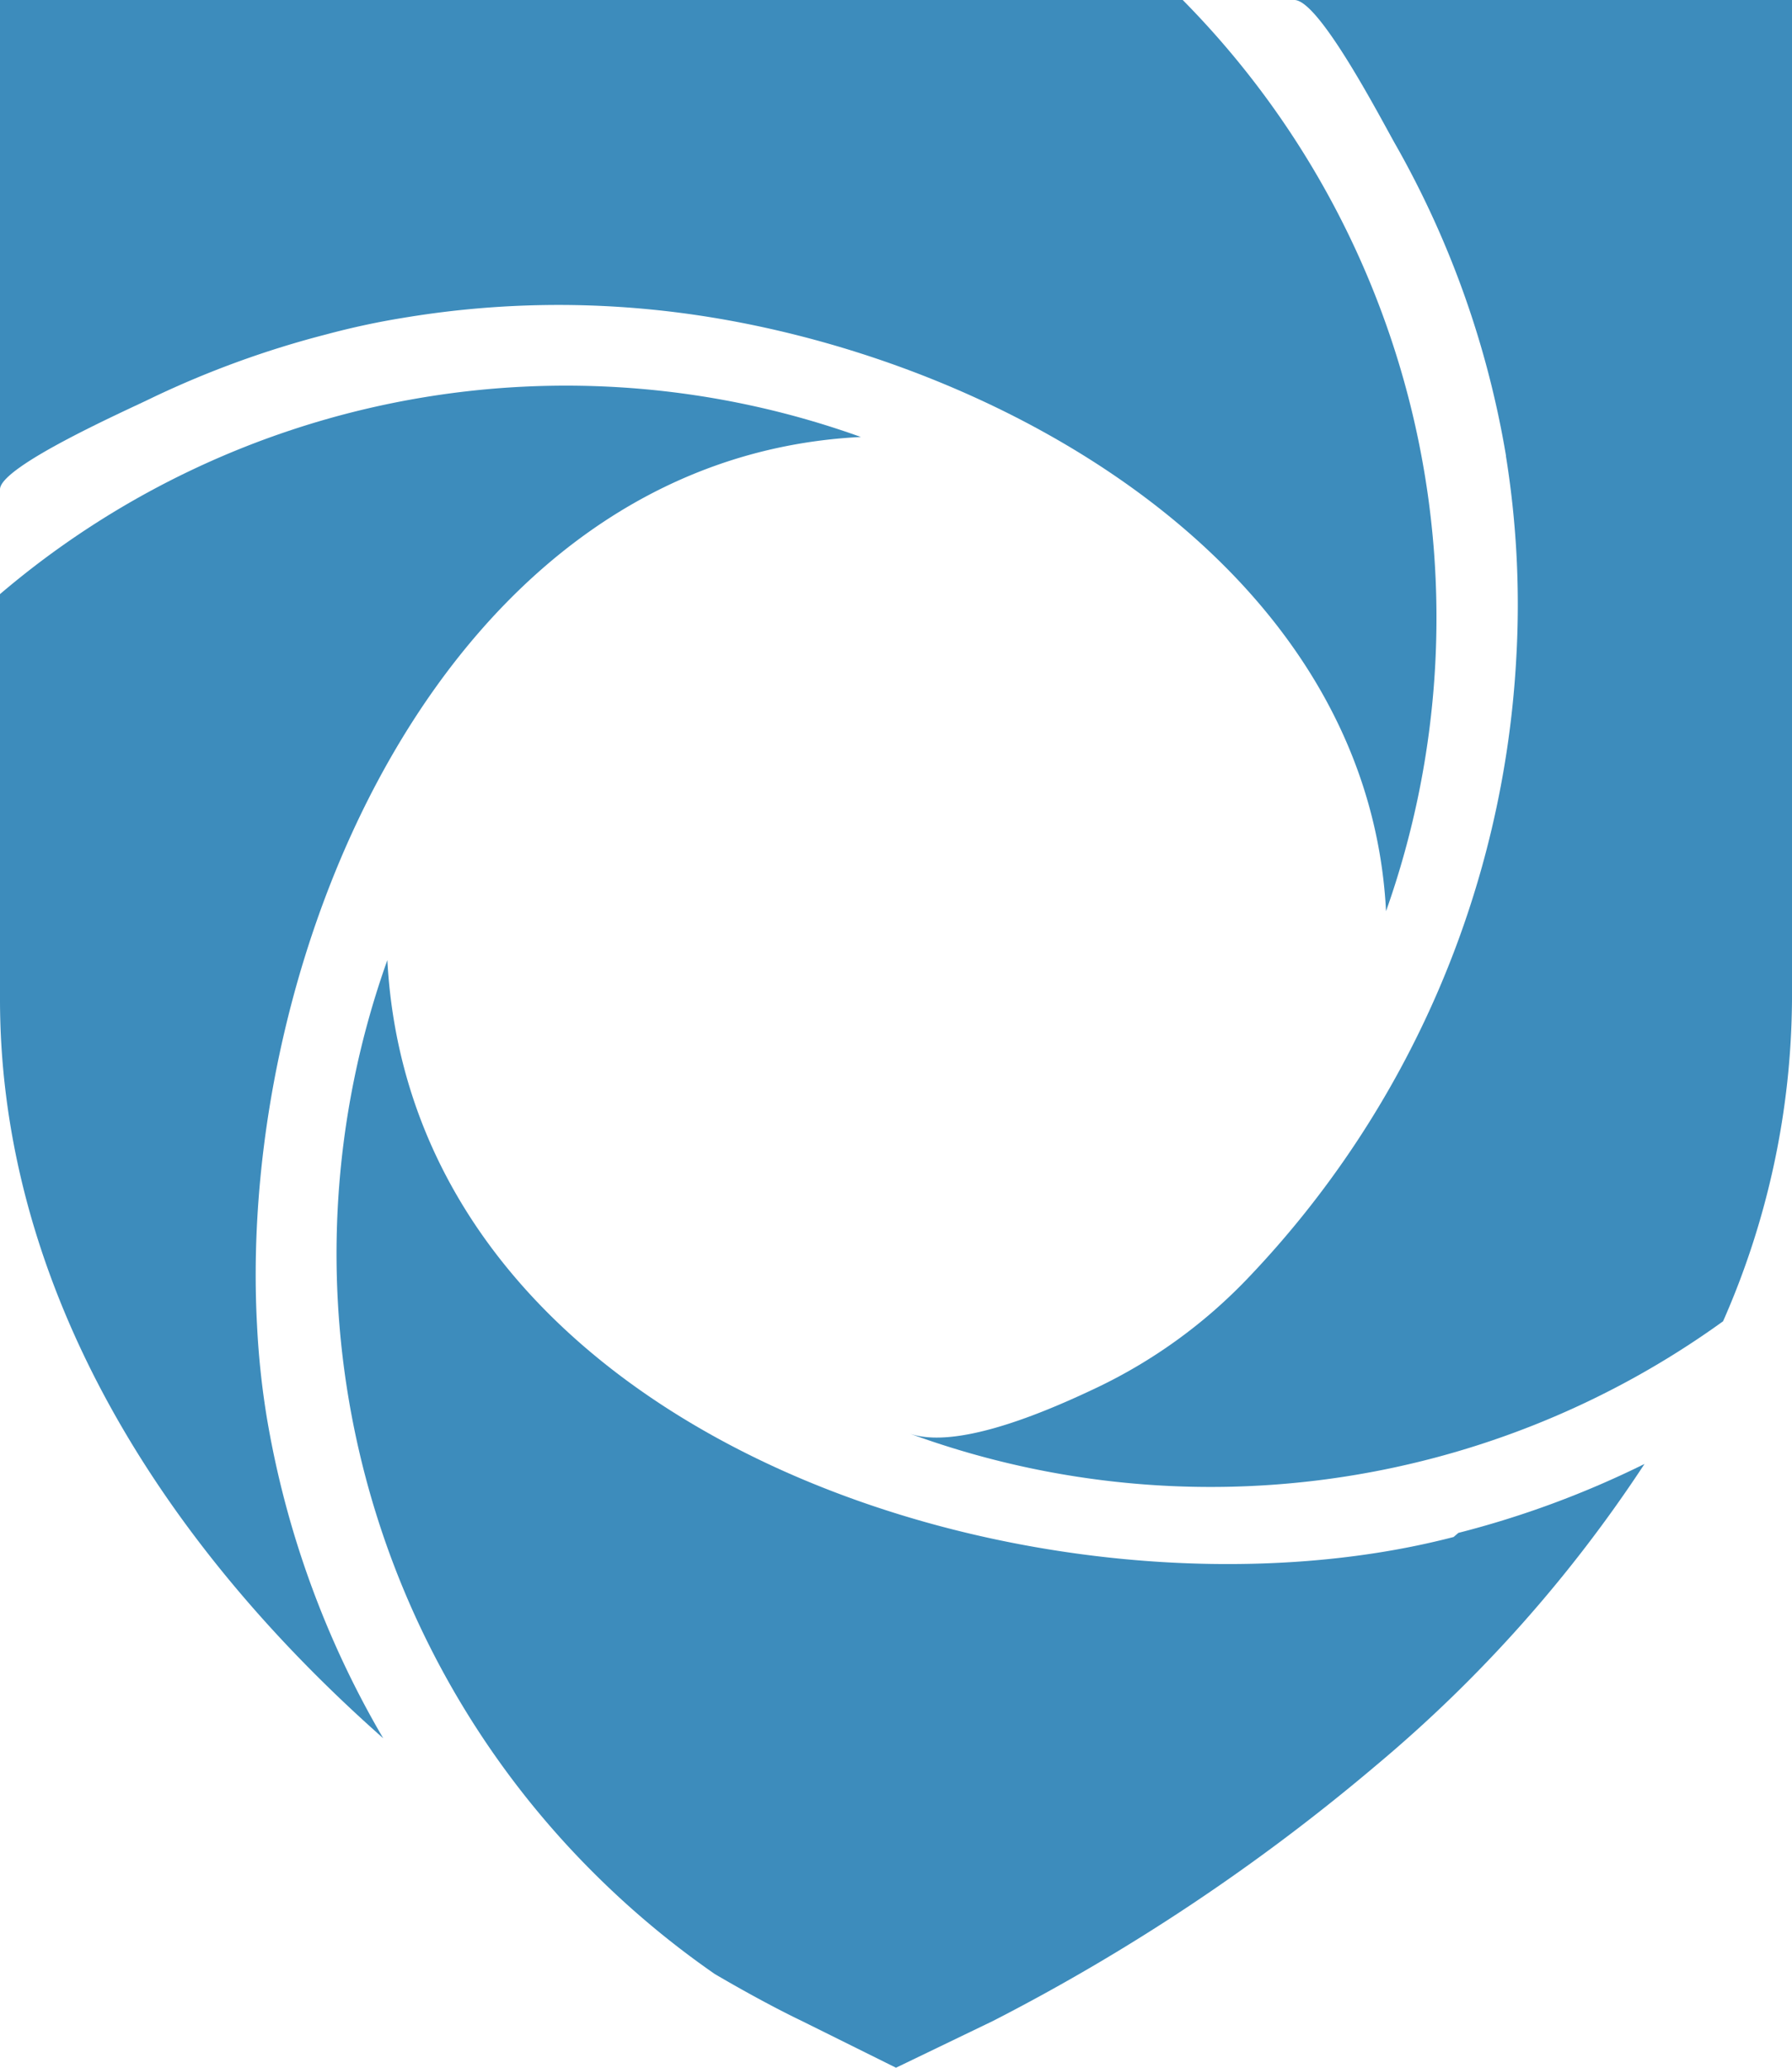 <svg xmlns:dc="http://purl.org/dc/elements/1.1/" xmlns:cc="http://creativecommons.org/ns#" xmlns:rdf="http://www.w3.org/1999/02/22-rdf-syntax-ns#" xmlns:svg="http://www.w3.org/2000/svg" xmlns="http://www.w3.org/2000/svg" xmlns:sodipodi="http://sodipodi.sourceforge.net/DTD/sodipodi-0.dtd" xmlns:inkscape="http://www.inkscape.org/namespaces/inkscape" inkscape:version="1.0 (4035a4fb49, 2020-05-01)" height="30" width="26" sodipodi:docname="logo-jm-bleu-icon.svg" version="1.1" viewBox="0 0 26 30" data-name="Calque 1" id="Calque_1">
  <sodipodi:namedview inkscape:current-layer="Calque_1" inkscape:window-maximized="1" inkscape:window-y="-9" inkscape:window-x="-9" inkscape:cy="15" inkscape:cx="78" inkscape:zoom="7.7435897" fit-margin-bottom="0" fit-margin-right="0" fit-margin-left="0" fit-margin-top="0" showgrid="false" id="namedview33" inkscape:window-height="1001" inkscape:window-width="1920" inkscape:pageshadow="2" inkscape:pageopacity="0" guidetolerance="10" gridtolerance="10" objecttolerance="10" borderopacity="1" bordercolor="#666666" pagecolor="#ffffff"/>
  <defs id="defs4">
    <style id="style2">.cls-1{fill:#3d8cbc;}</style>
  </defs>
  <title id="title6">Plan de travail 1</title>
  <path id="path8" d="M 21.09,22.3 C 15.33,23.8 6,21 5.62,13.93 a 12.68,12.68 0 0 0 3,13.25 12.85,12.85 0 0 0 1.75,1.46 c 0.75,0.44 1.24,0.67 1.24,0.67 L 13,30 14.41,29.32 a 29.29,29.29 0 0 0 5.56,-3.71 20,20 0 0 0 3.89,-4.37 13.74,13.74 0 0 1 -2.7,1 z" class="cls-1"/>
  <path id="path10" d="m 21.85,6.62 a 13.55,13.55 0 0 1 0.15,2.92 14.13,14.13 0 0 1 -3.89,9 7.47,7.47 0 0 1 -2.19,1.59 c -0.61,0.29 -2,0.92 -2.72,0.67 A 12.7,12.7 0 0 0 25,19.17 11.73,11.73 0 0 0 26,14.5 V 0 h -7.22 c 0.37,0 1.3,1.81 1.48,2.12 a 13.74,13.74 0 0 1 1.59,4.49 z" class="cls-1"/>
  <path id="path12" d="M 3.73,19.24 C 3.43,13.8 6.48,6.64 12.49,6.34 A 12.66,12.66 0 0 0 0,8.62 V 14.5 C 0,18.26 1.92,22 5.56,25.22 A 13.68,13.68 0 0 1 3.87,20.56 11.86,11.86 0 0 1 3.73,19.24 Z" class="cls-1"/>
  <path id="path14" d="M 5.86,4.61 A 13.66,13.66 0 0 1 9.44,4.49 c 4.64,0.45 10.4,3.52 10.67,8.73 A 12.75,12.75 0 0 0 17.16,0 H 0 V 7.1 C 0,6.76 1.91,5.92 2.21,5.77 A 13.87,13.87 0 0 1 4.74,4.85 Q 5.3,4.7 5.86,4.61 Z" class="cls-1"/>
</svg> 